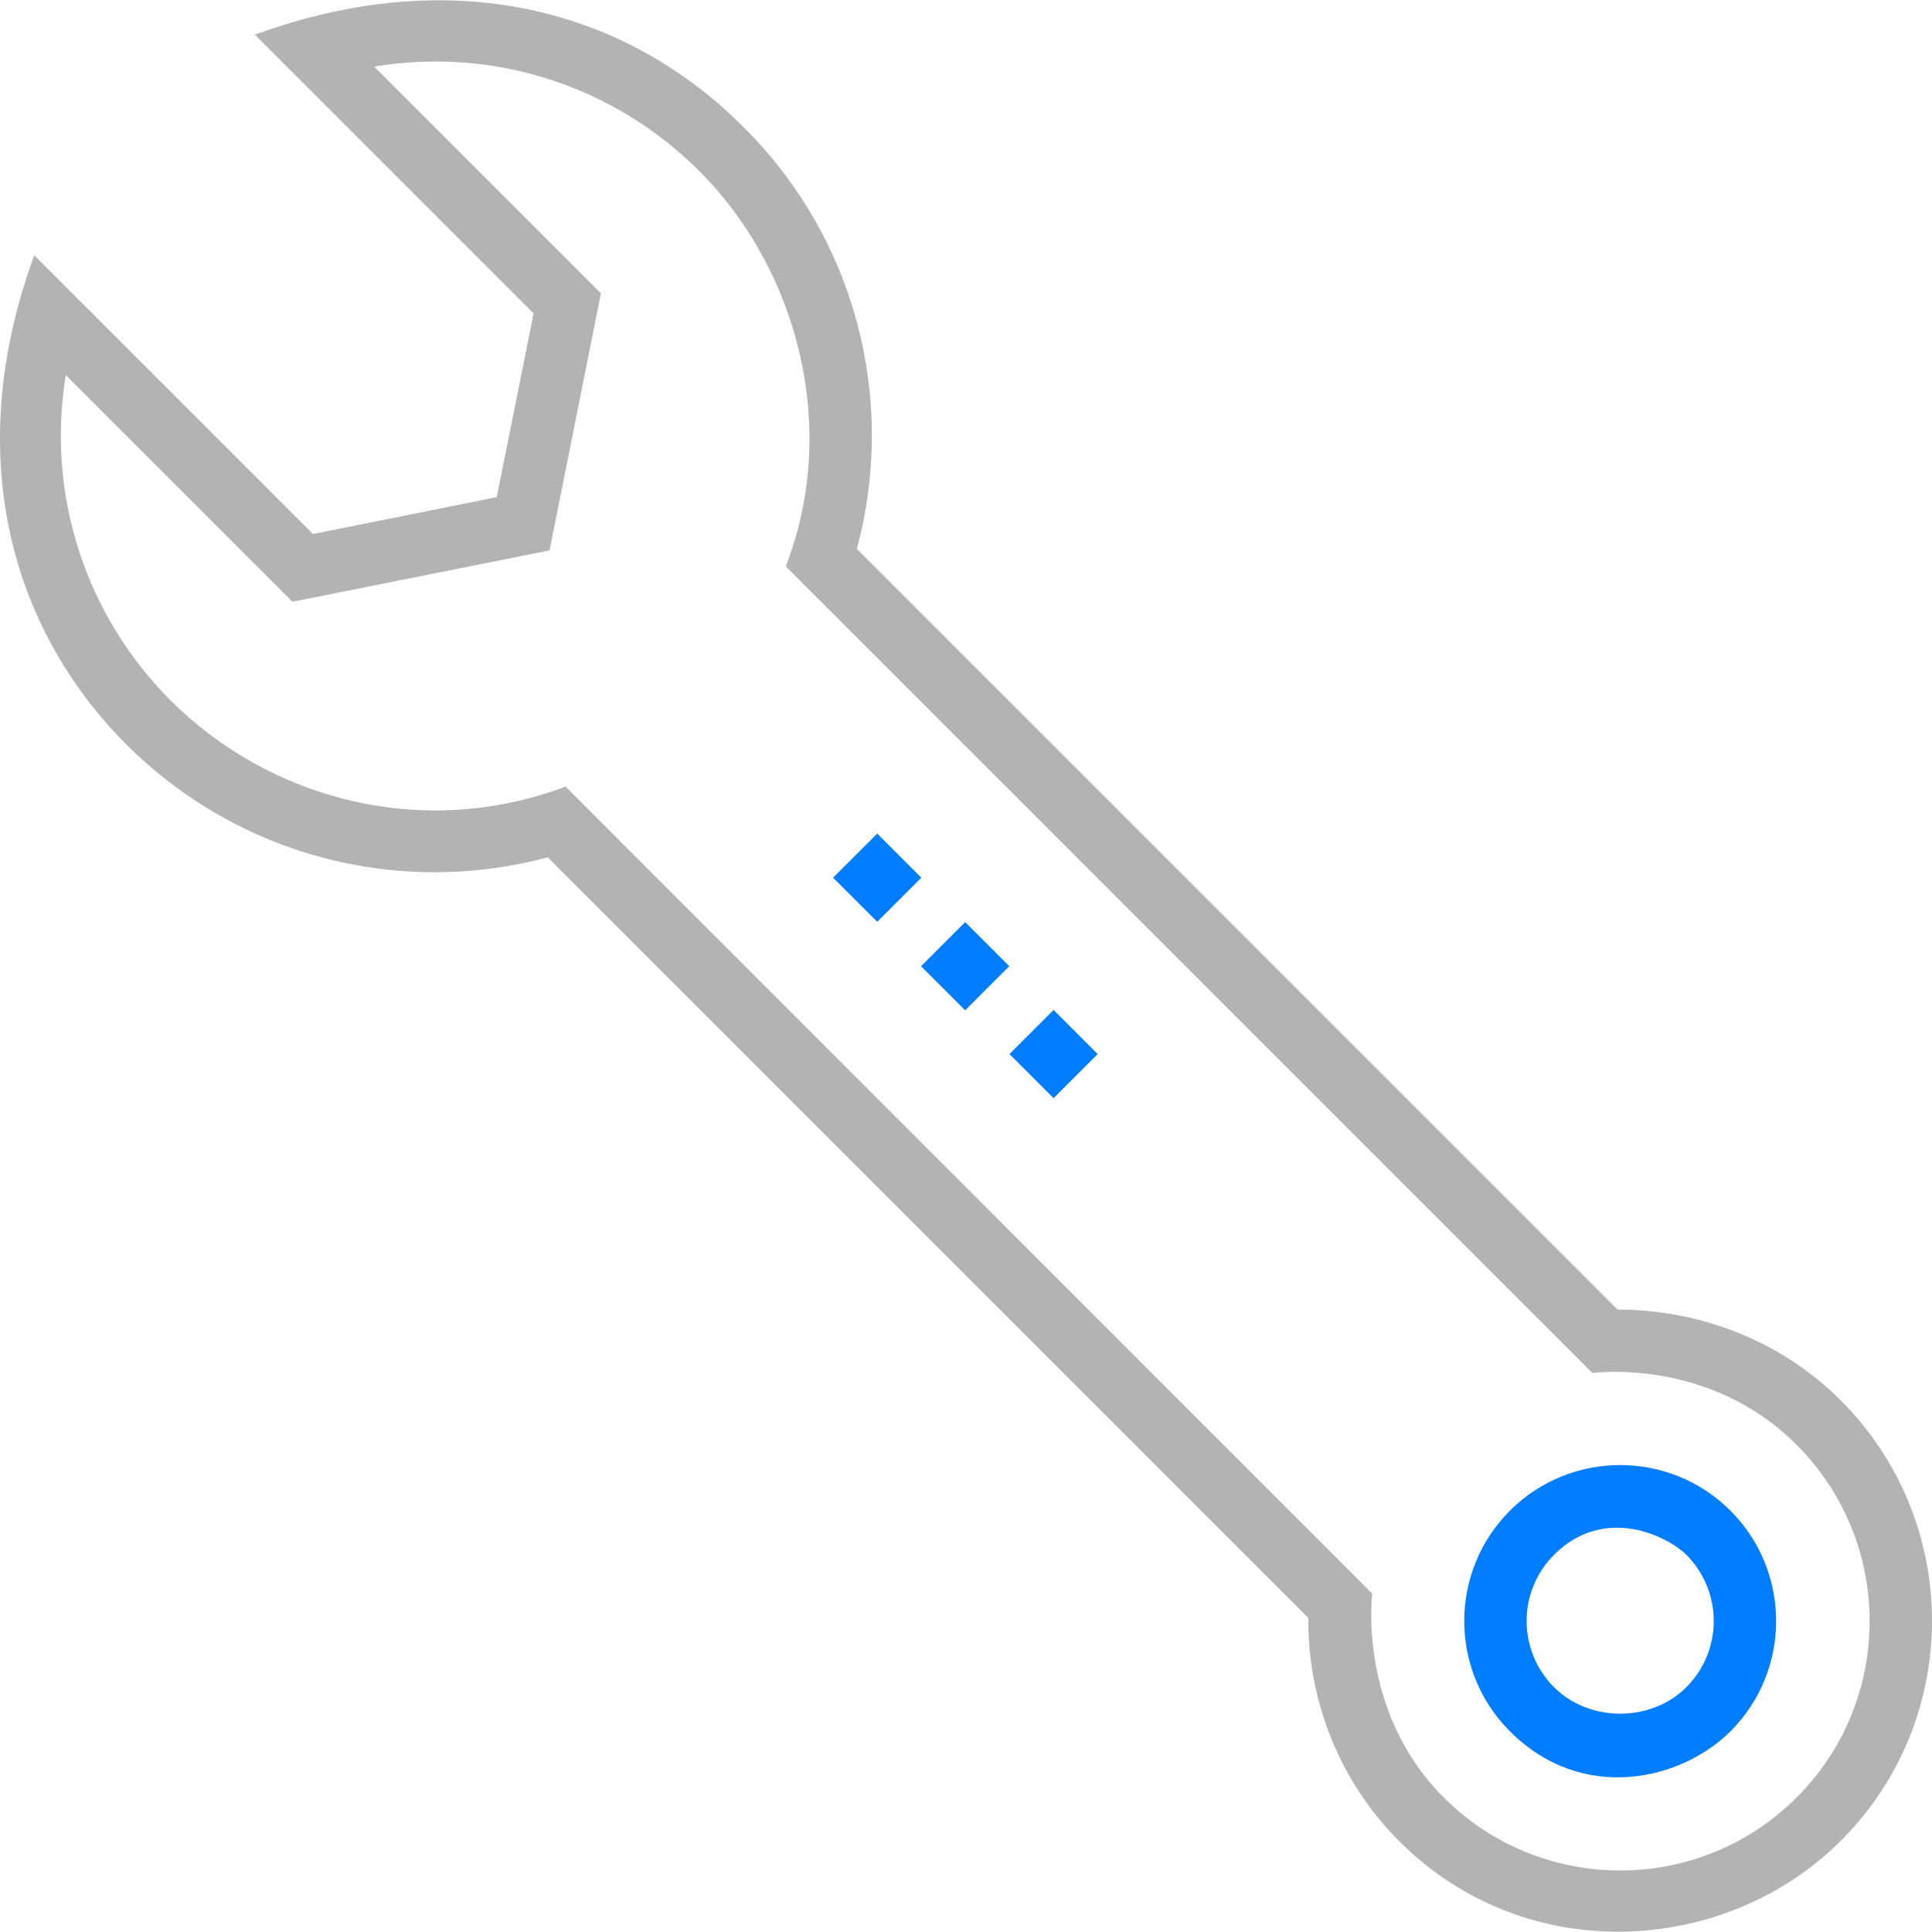 <?xml version="1.0" encoding="iso-8859-1"?>
<!-- Generator: Adobe Illustrator 19.0.0, SVG Export Plug-In . SVG Version: 6.00 Build 0)  -->
<svg version="1.1" id="Capa_1" xmlns="http://www.w3.org/2000/svg" xmlns:xlink="http://www.w3.org/1999/xlink" x="0px" y="0px" viewBox="0 0 507.992 507.992" style="enable-background:new 0 0 507.992 507.992;" xml:space="preserve">
	<g>
		<g>
			<path fill="#b3b3b3" d="M484.004,368.219c-15.5-15.5-36.5-23.8-58.7-23.9l-200-200c10.6-39.6-0.5-81.7-29.7-110.8
			c-30.3-30.5-75.7-43.7-128.6-24.4l73.3,73.3l-9.7,48.3l-48.3,9.7l-73.3-73.3c-19.2,52.4-6.1,98.3,24.2,128.6
			c29.1,29.1,71.2,40.3,110.8,29.7l200,200c-0.2,22,8.4,43.2,23.9,58.7c33.6,33.6,86.1,29.8,116,0
			C516.004,452.219,516.004,400.219,484.004,368.219z M472.404,472.619c-25.6,25.6-67.2,25.6-92.8,0c-22.8-22.8-18.8-53.6-18.8-53.6
			l-212.1-212.2c-37.7,14.2-77.9,3.3-103.9-22.7c-22.6-22.7-32.6-54.4-27.5-85.5l59.6,59.6l67.6-13.5l13.5-67.6l-59.6-59.6
			c31.1-5.2,62.8,4.8,85.5,27.5c26,26,36.8,67.7,22.7,103.9l212.1,212.1c0,0,30.5-4.3,53.6,18.8
			C498.004,405.419,498.004,447.019,472.404,472.619z" />
		</g>
	</g>
	<g>
		<g>
			<path fill="#007eff" d="M455.004,397.219c-16-16-42-16-58,0s-16,42,0,58c19.1,19.1,45.1,12.9,58,0
			C471.004,439.219,471.004,413.219,455.004,397.219z M443.404,443.619c-9.3,9.3-25.5,9.3-34.8,0c-9.6-9.6-9.6-25.2,0-34.8
			c13.3-13.3,30-4.8,34.8,0C453.004,418.419,453.004,434.019,443.404,443.619z" />
		</g>
	</g>
	<g>
		<g>
			<rect fill="#007eff" x="245.628" y="245.85" transform="matrix(0.707 -0.707 0.707 0.707 -105.296 253.893)" width="16.4" height="16.4" />
		</g>
	</g>
	<g>
		<g>
			<rect fill="#007eff" x="268.882" y="269.006" transform="matrix(0.707 -0.707 0.707 0.707 -114.859 277.063)" width="16.4" height="16.4" />
		</g>
	</g>
	<g>
		<g>
			<rect fill="#007eff" x="222.5" y="222.58" transform="matrix(0.707 -0.707 0.707 0.707 -95.615 230.723)" width="16.4" height="16.4" />
		</g>
	</g>
</svg>
